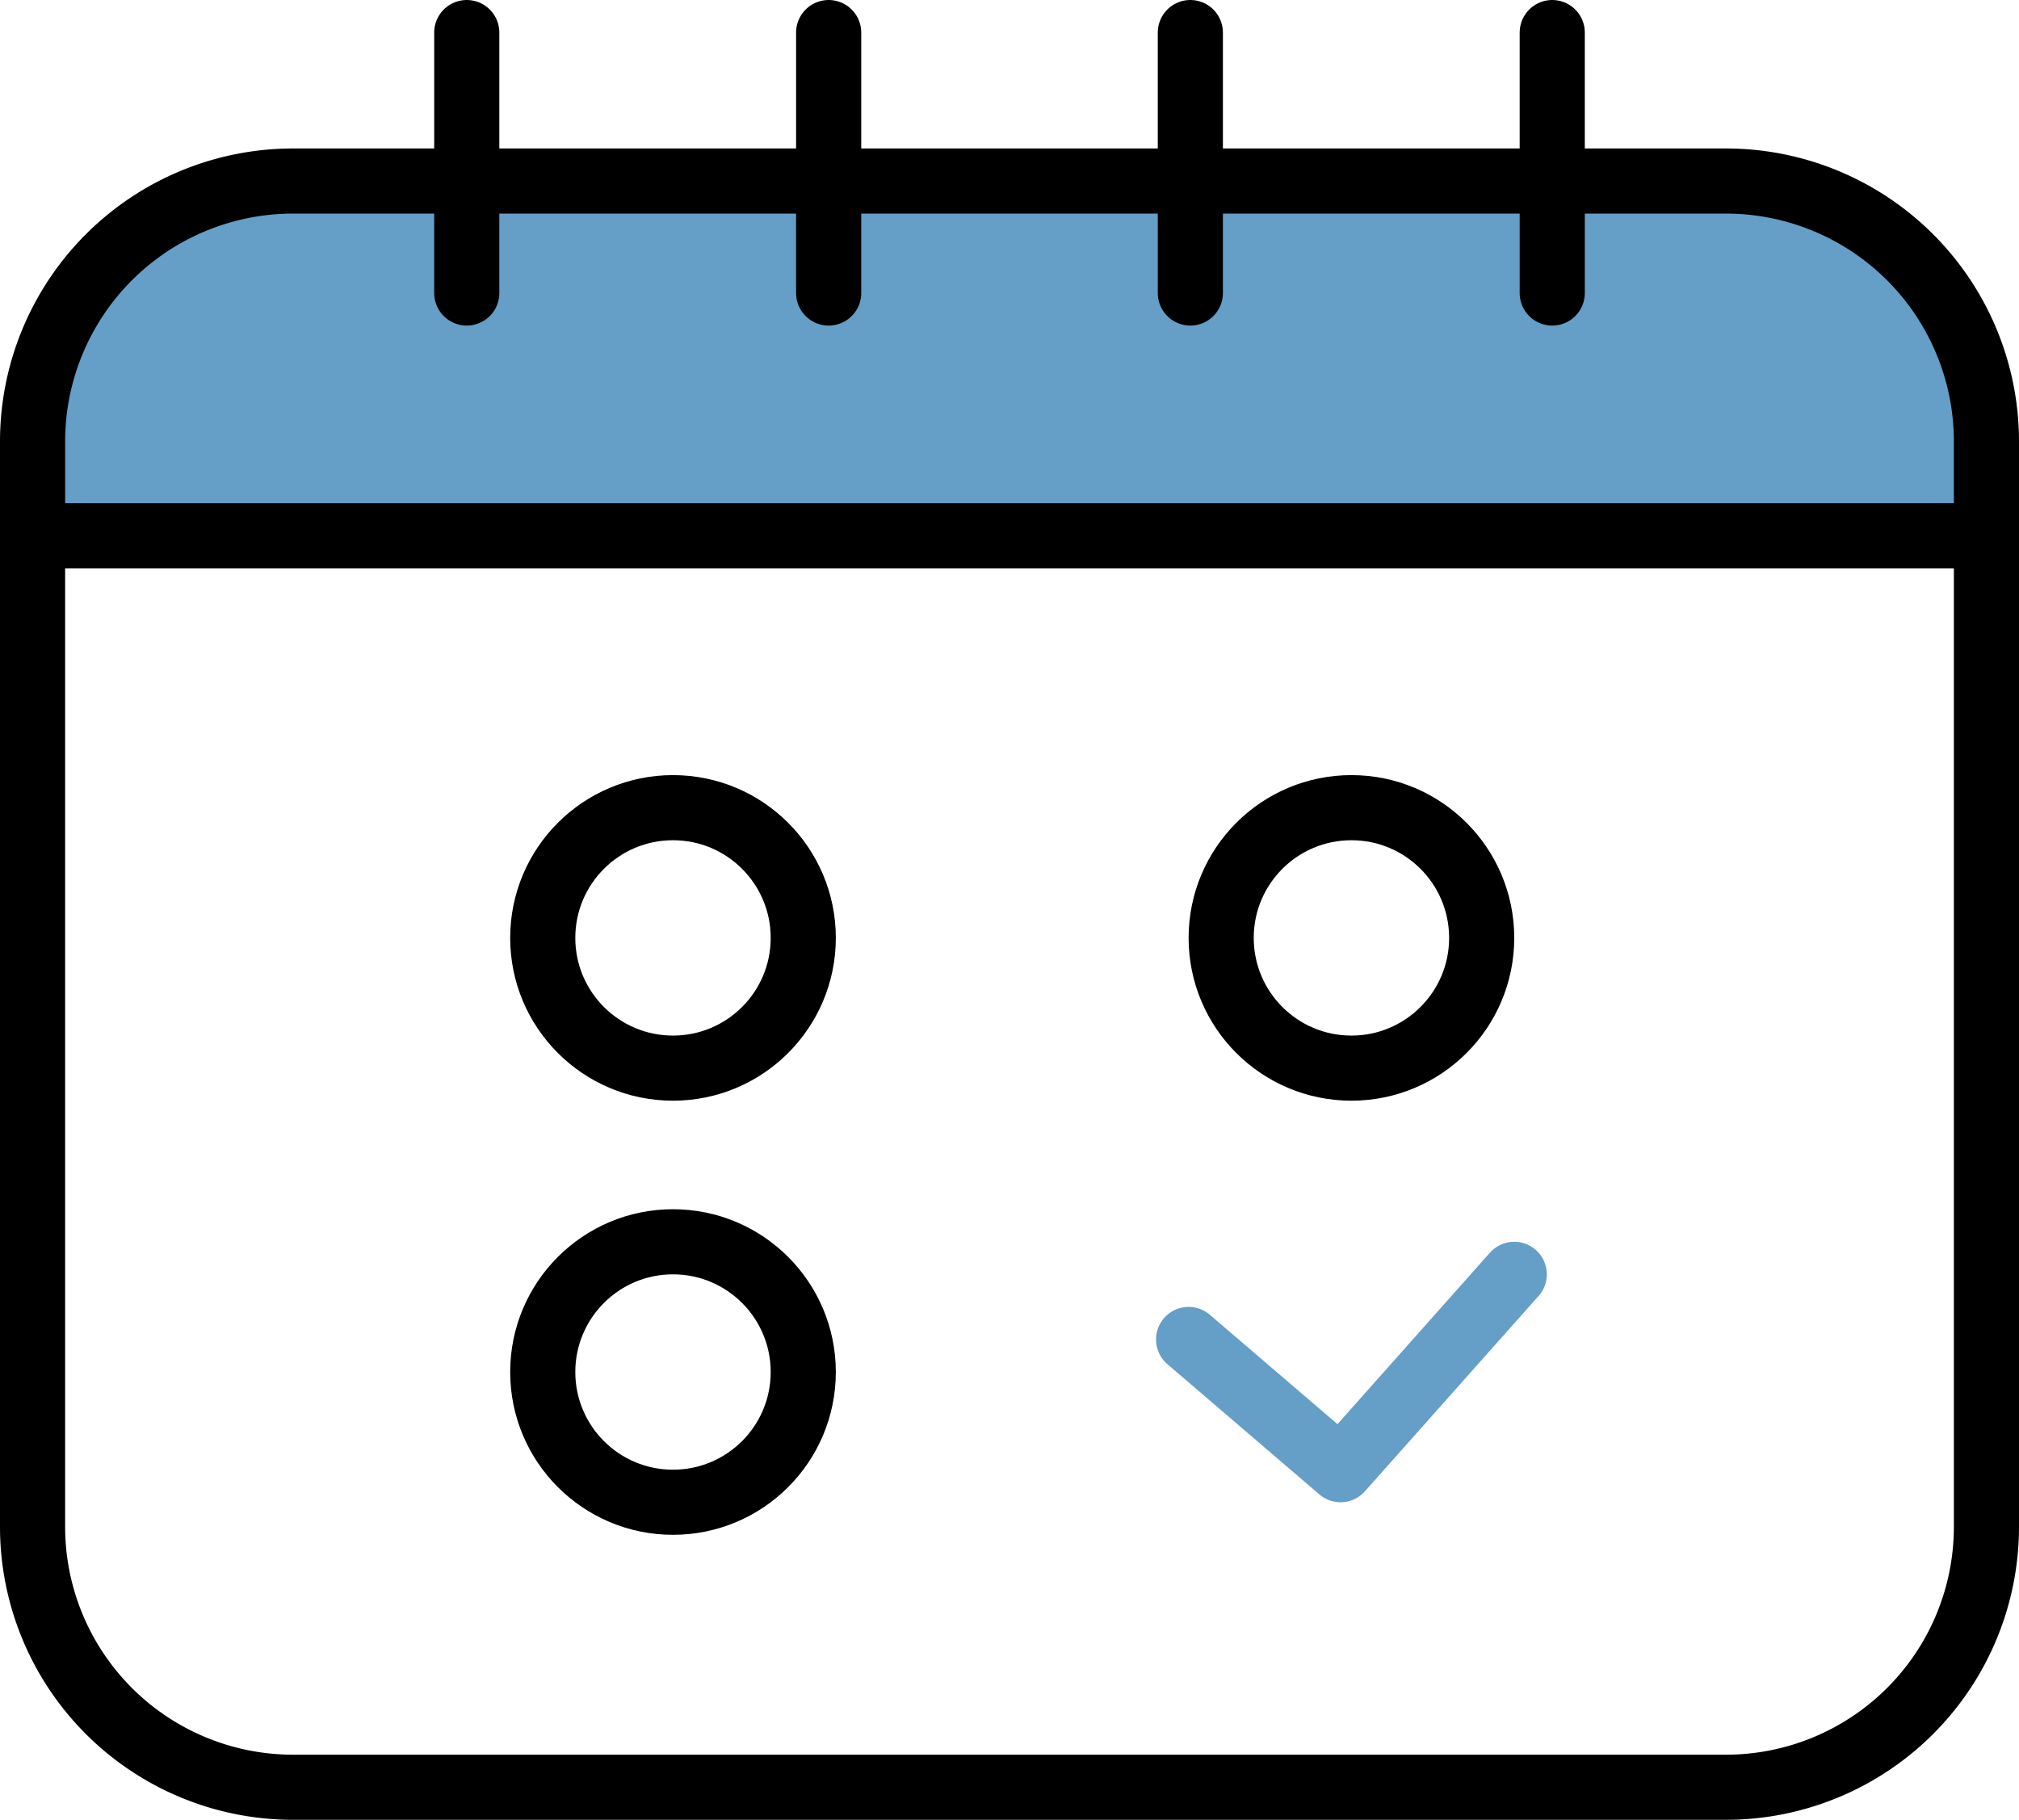 <svg xmlns="http://www.w3.org/2000/svg" viewBox="0 0 93 83.84"><defs><style>.cls-1,.cls-3{fill:none;}.cls-1,.cls-2{stroke:#000;}.cls-1,.cls-2,.cls-3{stroke-linecap:round;stroke-linejoin:round;stroke-width:3px;}.cls-2{fill:#659ec7;}.cls-3{stroke:#659ec7;}</style></defs><title>자산 4CA</title><g id="레이어_2" data-name="레이어 2"><g id="Layer_1" data-name="Layer 1"><circle class="cls-1" cx="62.25" cy="43.21" r="6"/><circle class="cls-1" cx="31" cy="43.21" r="6"/><circle class="cls-1" cx="31" cy="63.21" r="6"/><path class="cls-1" d="M1.5,70.34a12,12,0,0,0,12,12h66a12,12,0,0,0,12-12V24.68H1.5Z"/><path class="cls-2" d="M79.5,8.34h-66a12,12,0,0,0-12,12v4.34h90V20.34A12,12,0,0,0,79.5,8.34Z"/><polyline class="cls-3" points="54.75 61.71 61.75 67.71 69.75 58.71"/><line class="cls-1" x1="21.5" y1="1.5" x2="21.5" y2="13.5"/><line class="cls-1" x1="38.17" y1="1.5" x2="38.17" y2="13.5"/><line class="cls-1" x1="54.83" y1="1.5" x2="54.83" y2="13.5"/><line class="cls-1" x1="71.5" y1="1.5" x2="71.5" y2="13.5"/></g></g></svg>